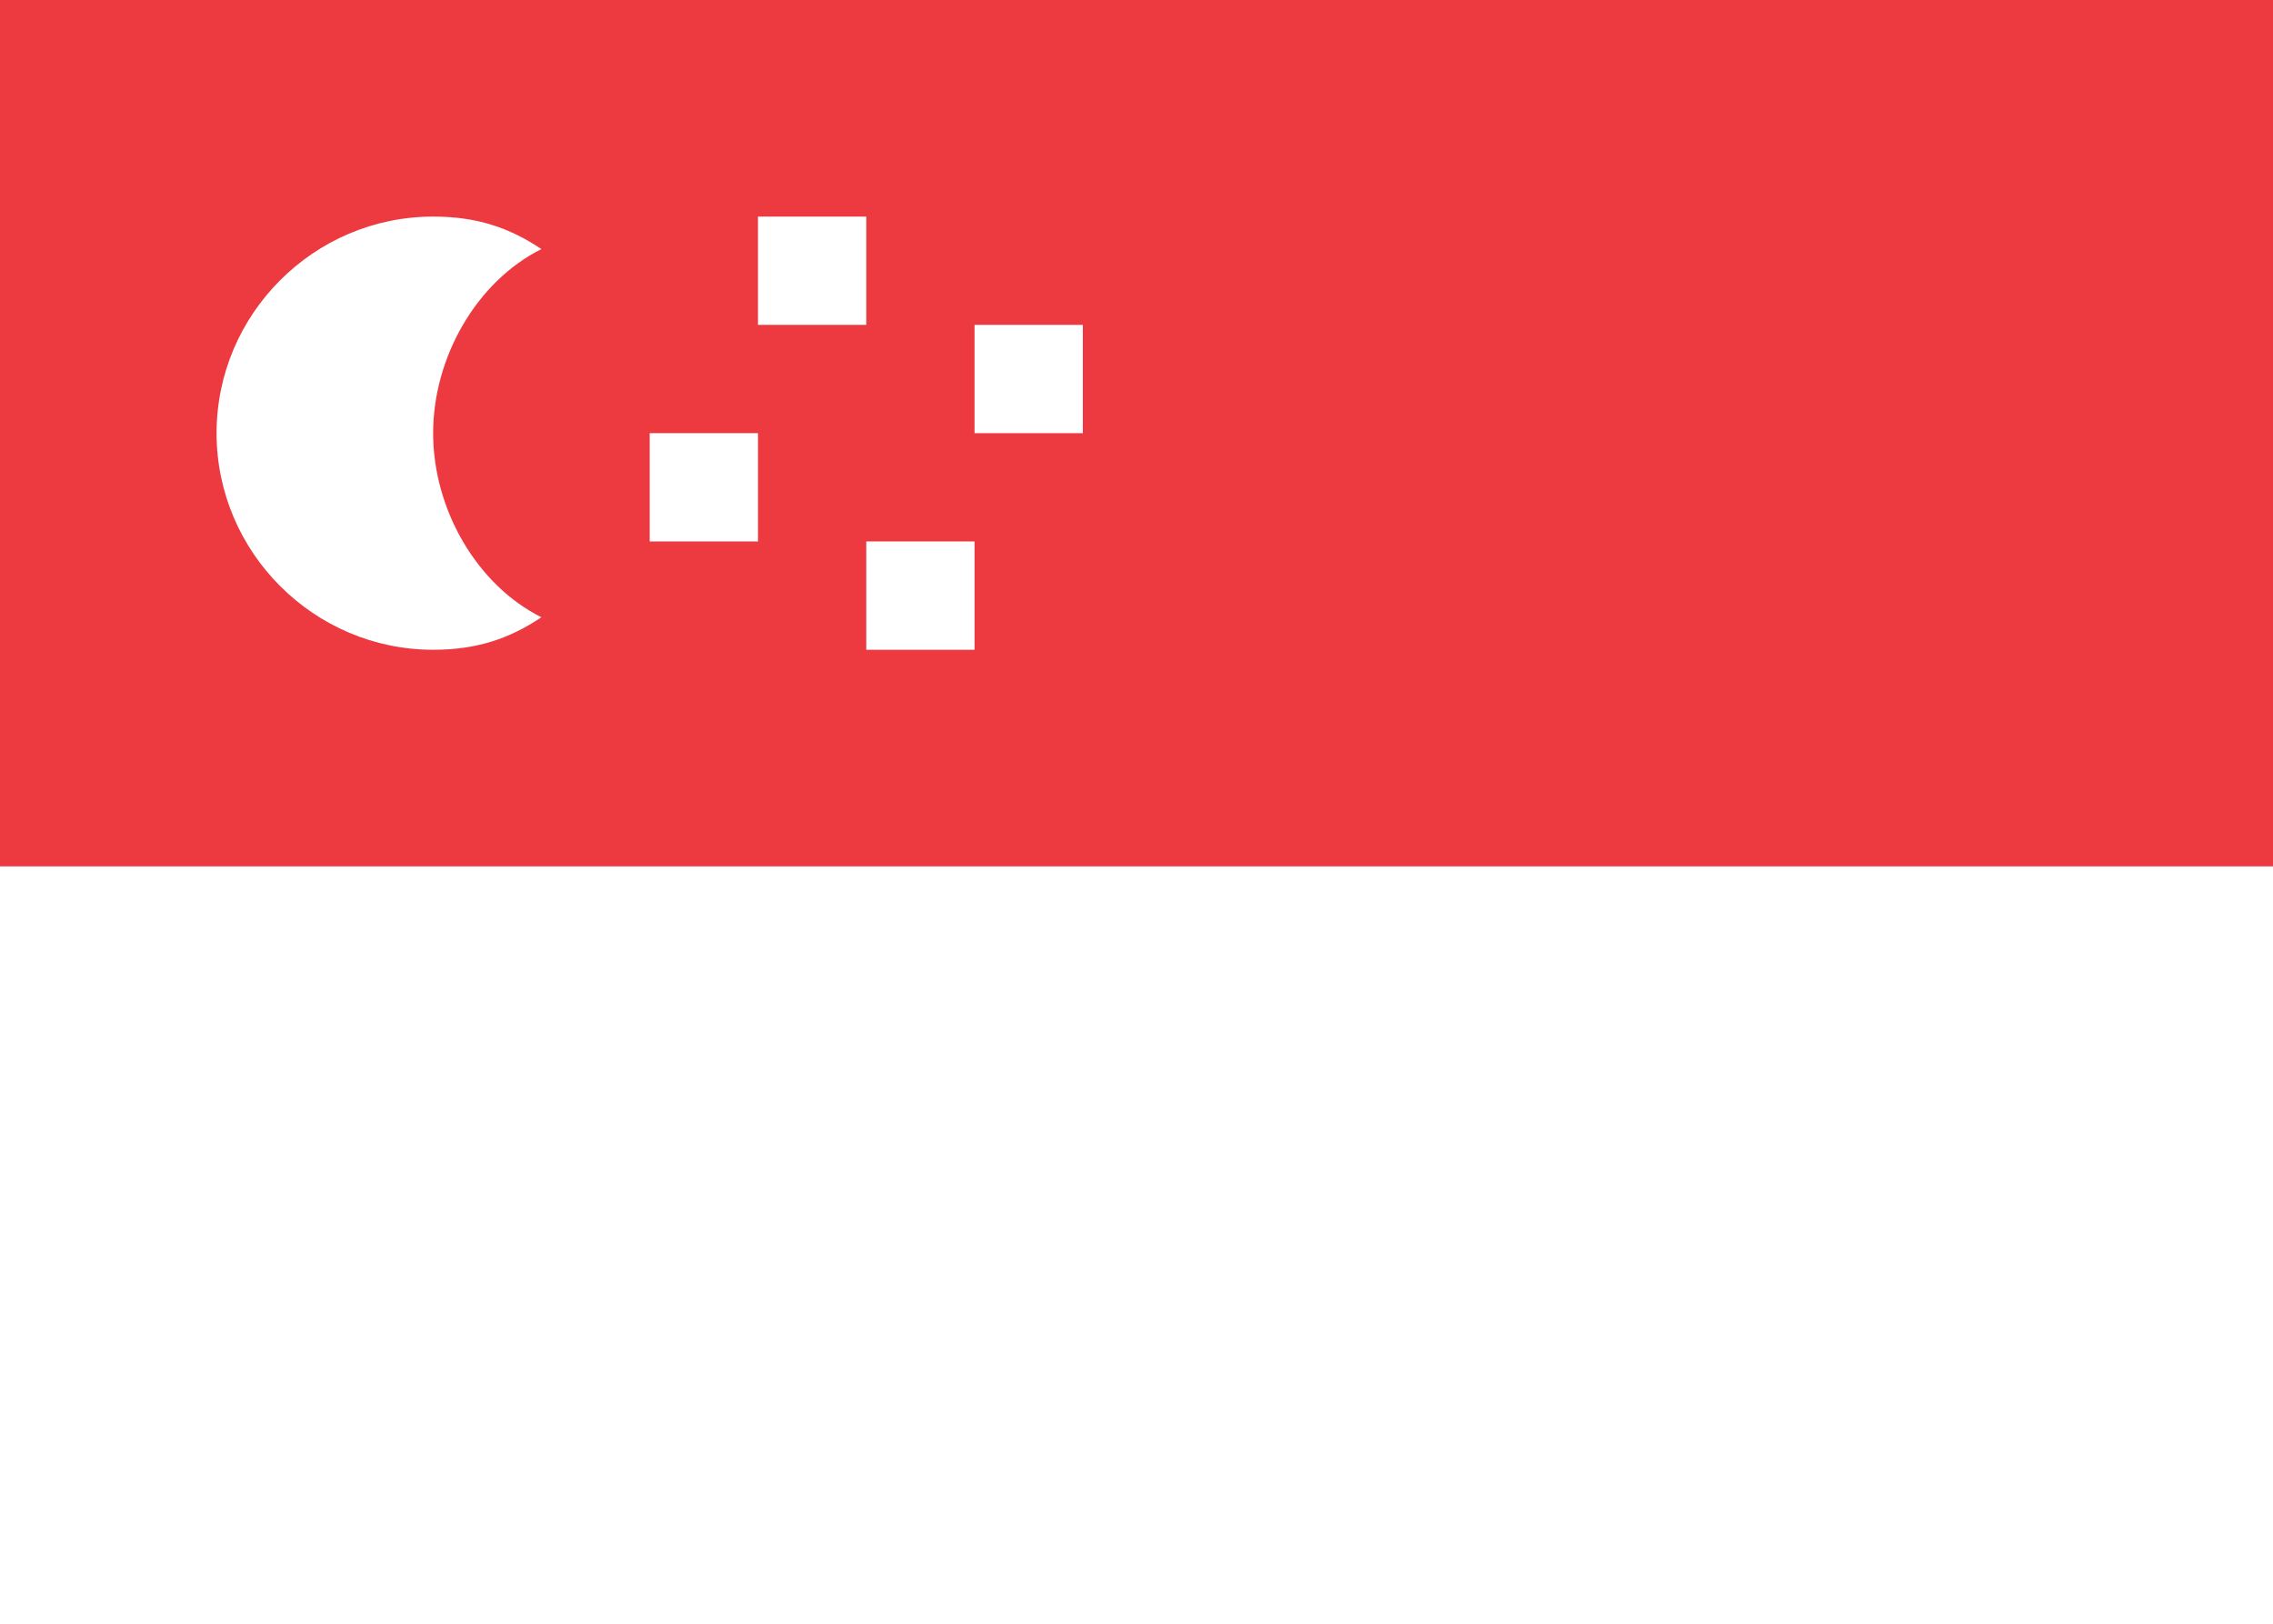 <svg id="icon-SG" viewBox="0 0 1433 1024" width="100%" height="100%"><path d="M0 0h1433.6v1024H0V0z" fill="#FFFFFF"></path><path d="M0 0h1433.6v546.133H0z" fill="#ED3A40"></path><path d="M341.333 157.013c-40.96 20.48-68.267 68.267-68.267 116.053s27.307 95.573 68.267 116.053c-20.48 13.653-40.96 20.48-68.267 20.48-75.093 0-136.533-61.44-136.533-136.533s61.44-136.533 136.533-136.533c27.307 0 47.787 6.827 68.267 20.48zM477.867 136.533h68.267v68.267H477.867V136.533zM409.6 273.067h68.267v68.267H409.6V273.067z m136.533 68.267h68.267v68.267H546.133V341.333z m68.267-136.533h68.267v68.267H614.4V204.8z" fill="#FFFFFF"></path></svg>